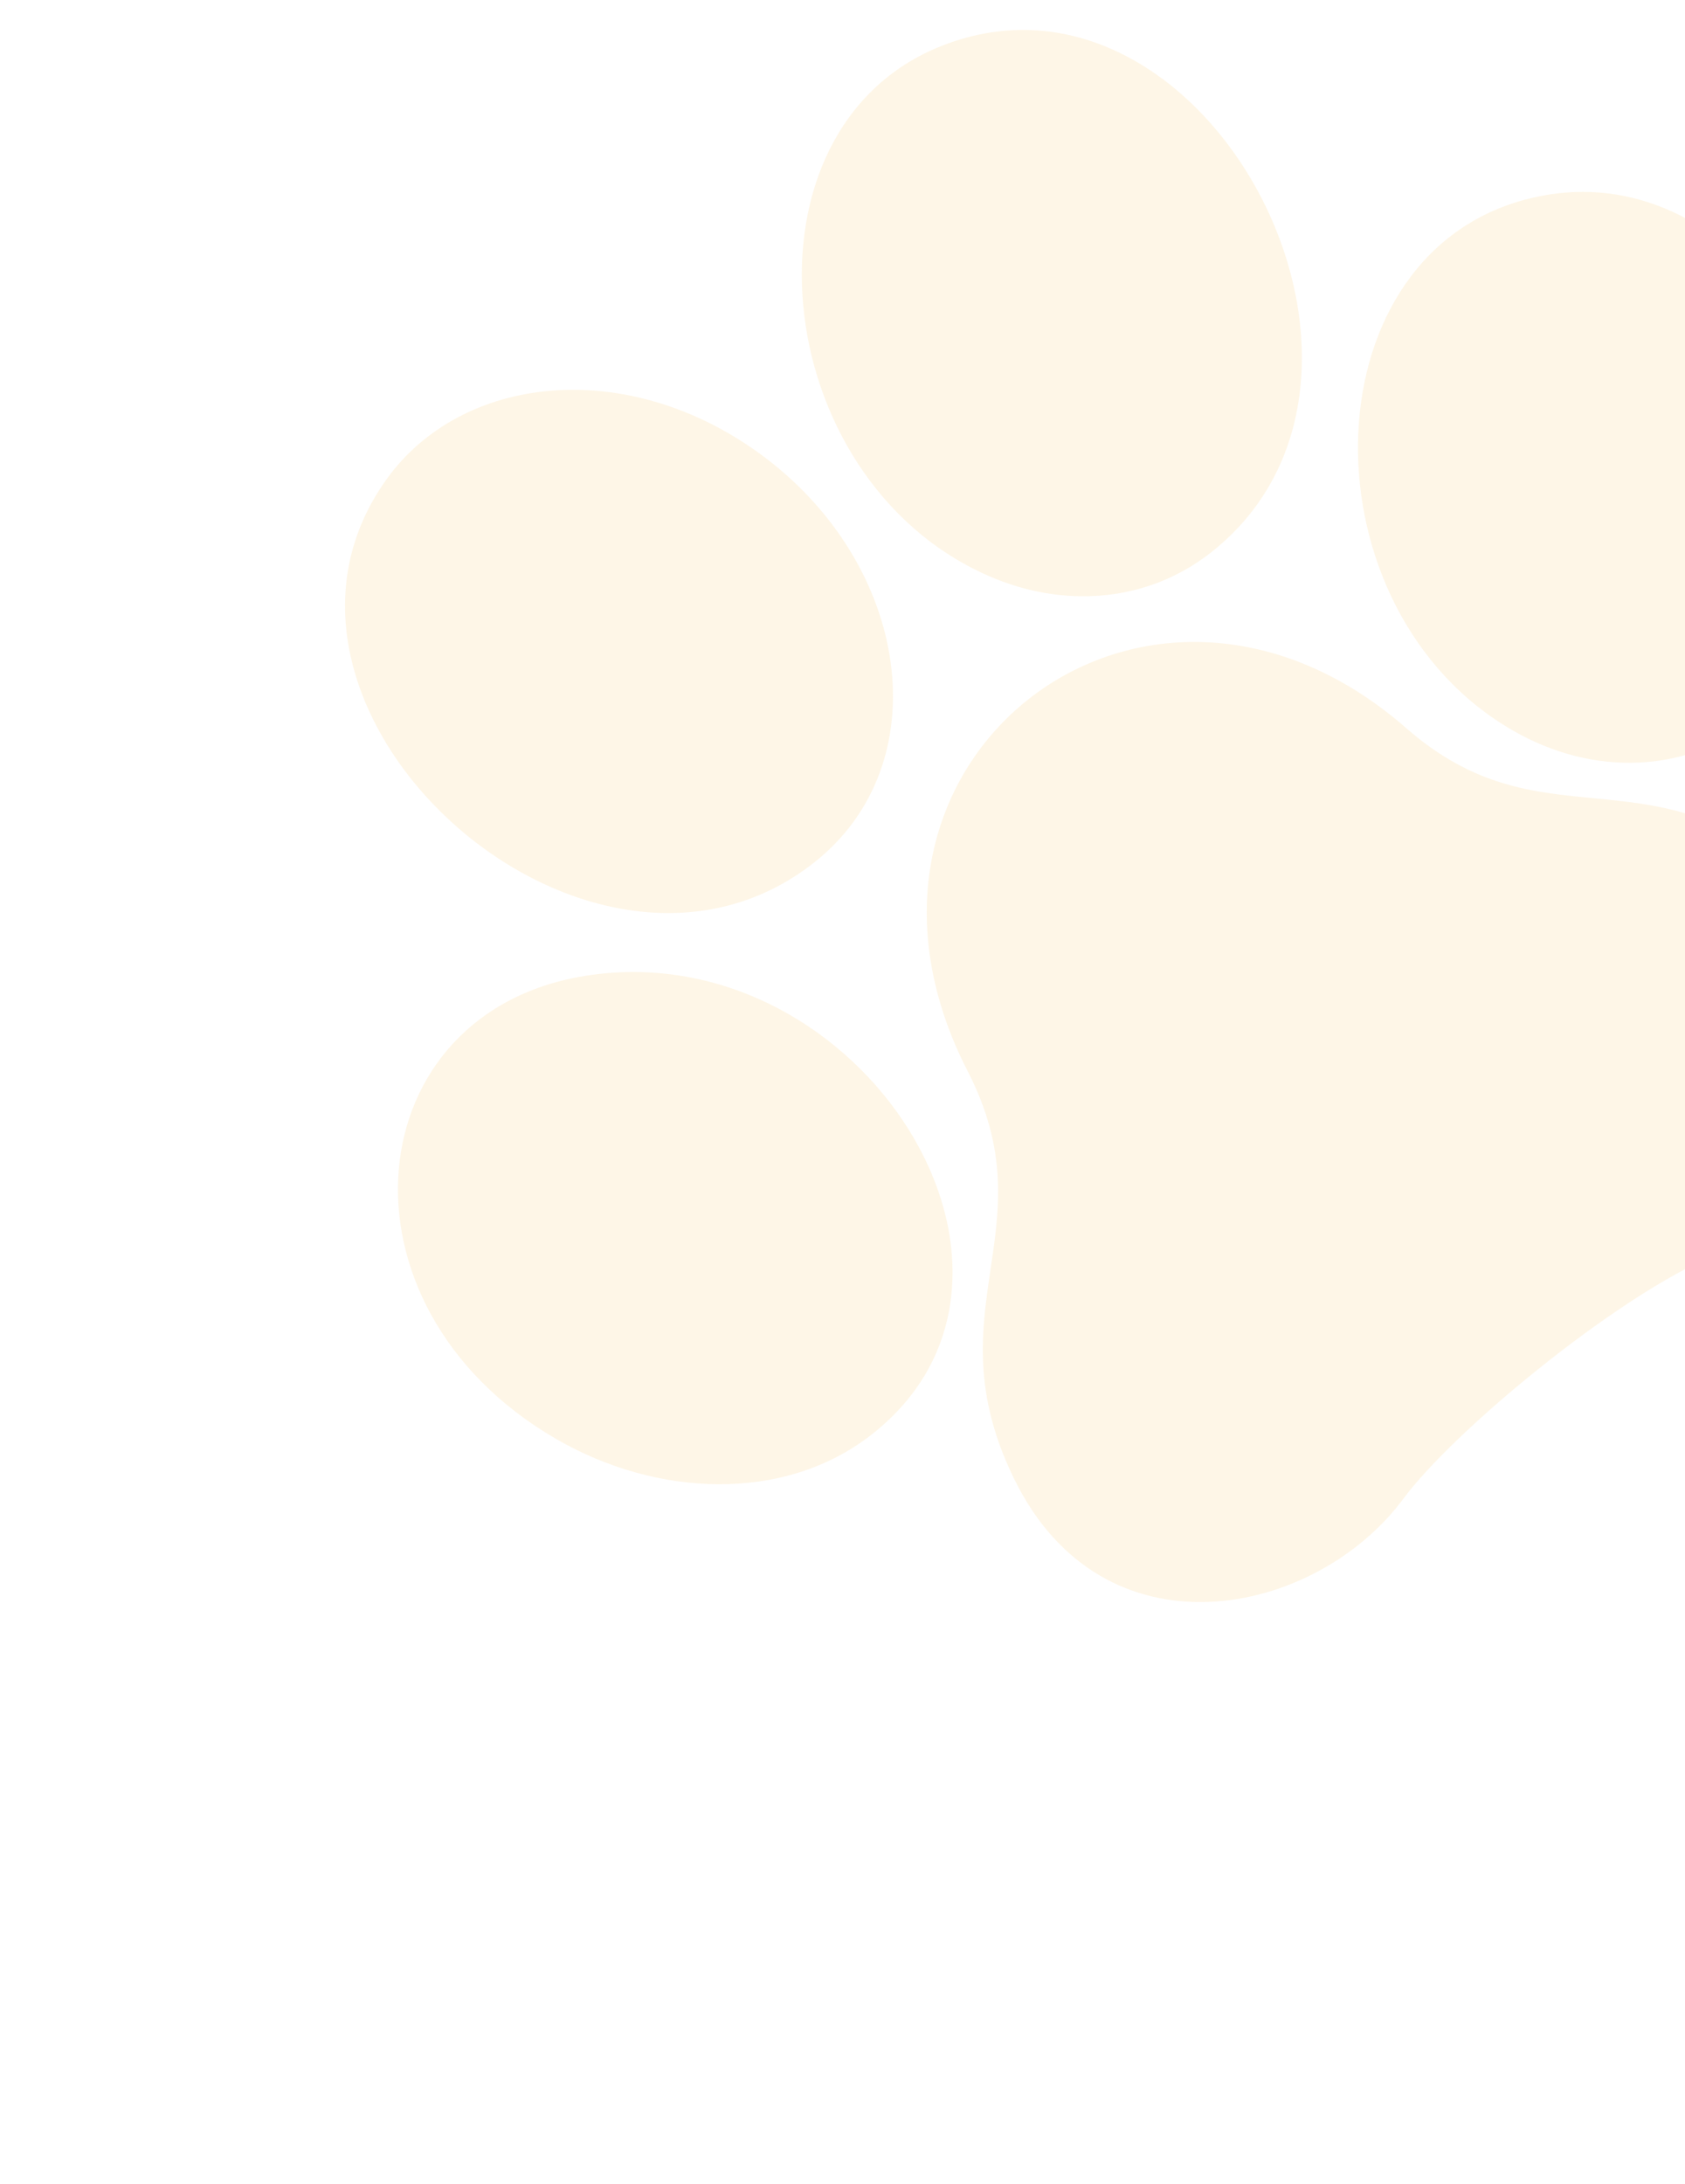 <svg width="311" height="403" viewBox="0 50 311 403" fill="none" xmlns="http://www.w3.org/2000/svg">
<path d="M108.86 229.963C159.093 222.72 198.503 285.346 160.856 314.759C144.62 327.444 121.047 326.236 102.618 315.545C60.056 290.851 65.727 236.175 108.86 229.963Z" fill="#FAC663" fill-opacity="0.15"/>
<path d="M150.117 209.297C108.475 241.831 40.849 180.973 71.342 138.457C85.237 119.088 115.643 115.76 140.342 133.804C168.034 154.022 173.527 191.007 150.117 209.297Z" fill="#FAC663" fill-opacity="0.15"/>
<path d="M259.01 326.598C263.546 320.483 273.006 311.436 283.634 302.894C294.86 293.856 307.384 285.379 316.738 281.495C342.03 271.041 359.378 234.973 330.49 210.783C303.78 188.423 284.36 206.058 259.61 184.428C234.611 162.556 205.828 165.062 188.031 180.529C171.561 194.846 164.507 220.268 178.617 247.716C193.66 276.959 171.881 291.488 187.117 322.798C203.595 356.722 242.789 348.493 259.01 326.598Z" fill="#FAC663" fill-opacity="0.15"/>
<path d="M223.408 152.04C211.629 161.242 196.177 162.316 182.388 156.254C141.392 138.226 135.218 73.752 173.751 58.488C222.474 39.165 265.027 119.523 223.408 152.04Z" fill="#FAC663" fill-opacity="0.15"/>
<path d="M279.404 184.915C240.514 162.699 241.037 98.04 281.113 86.945C329.386 73.579 364.254 151.353 324.164 182.675C311.299 192.727 294.187 193.361 279.404 184.915Z" fill="#FAC663" fill-opacity="0.15"/>
</svg>
